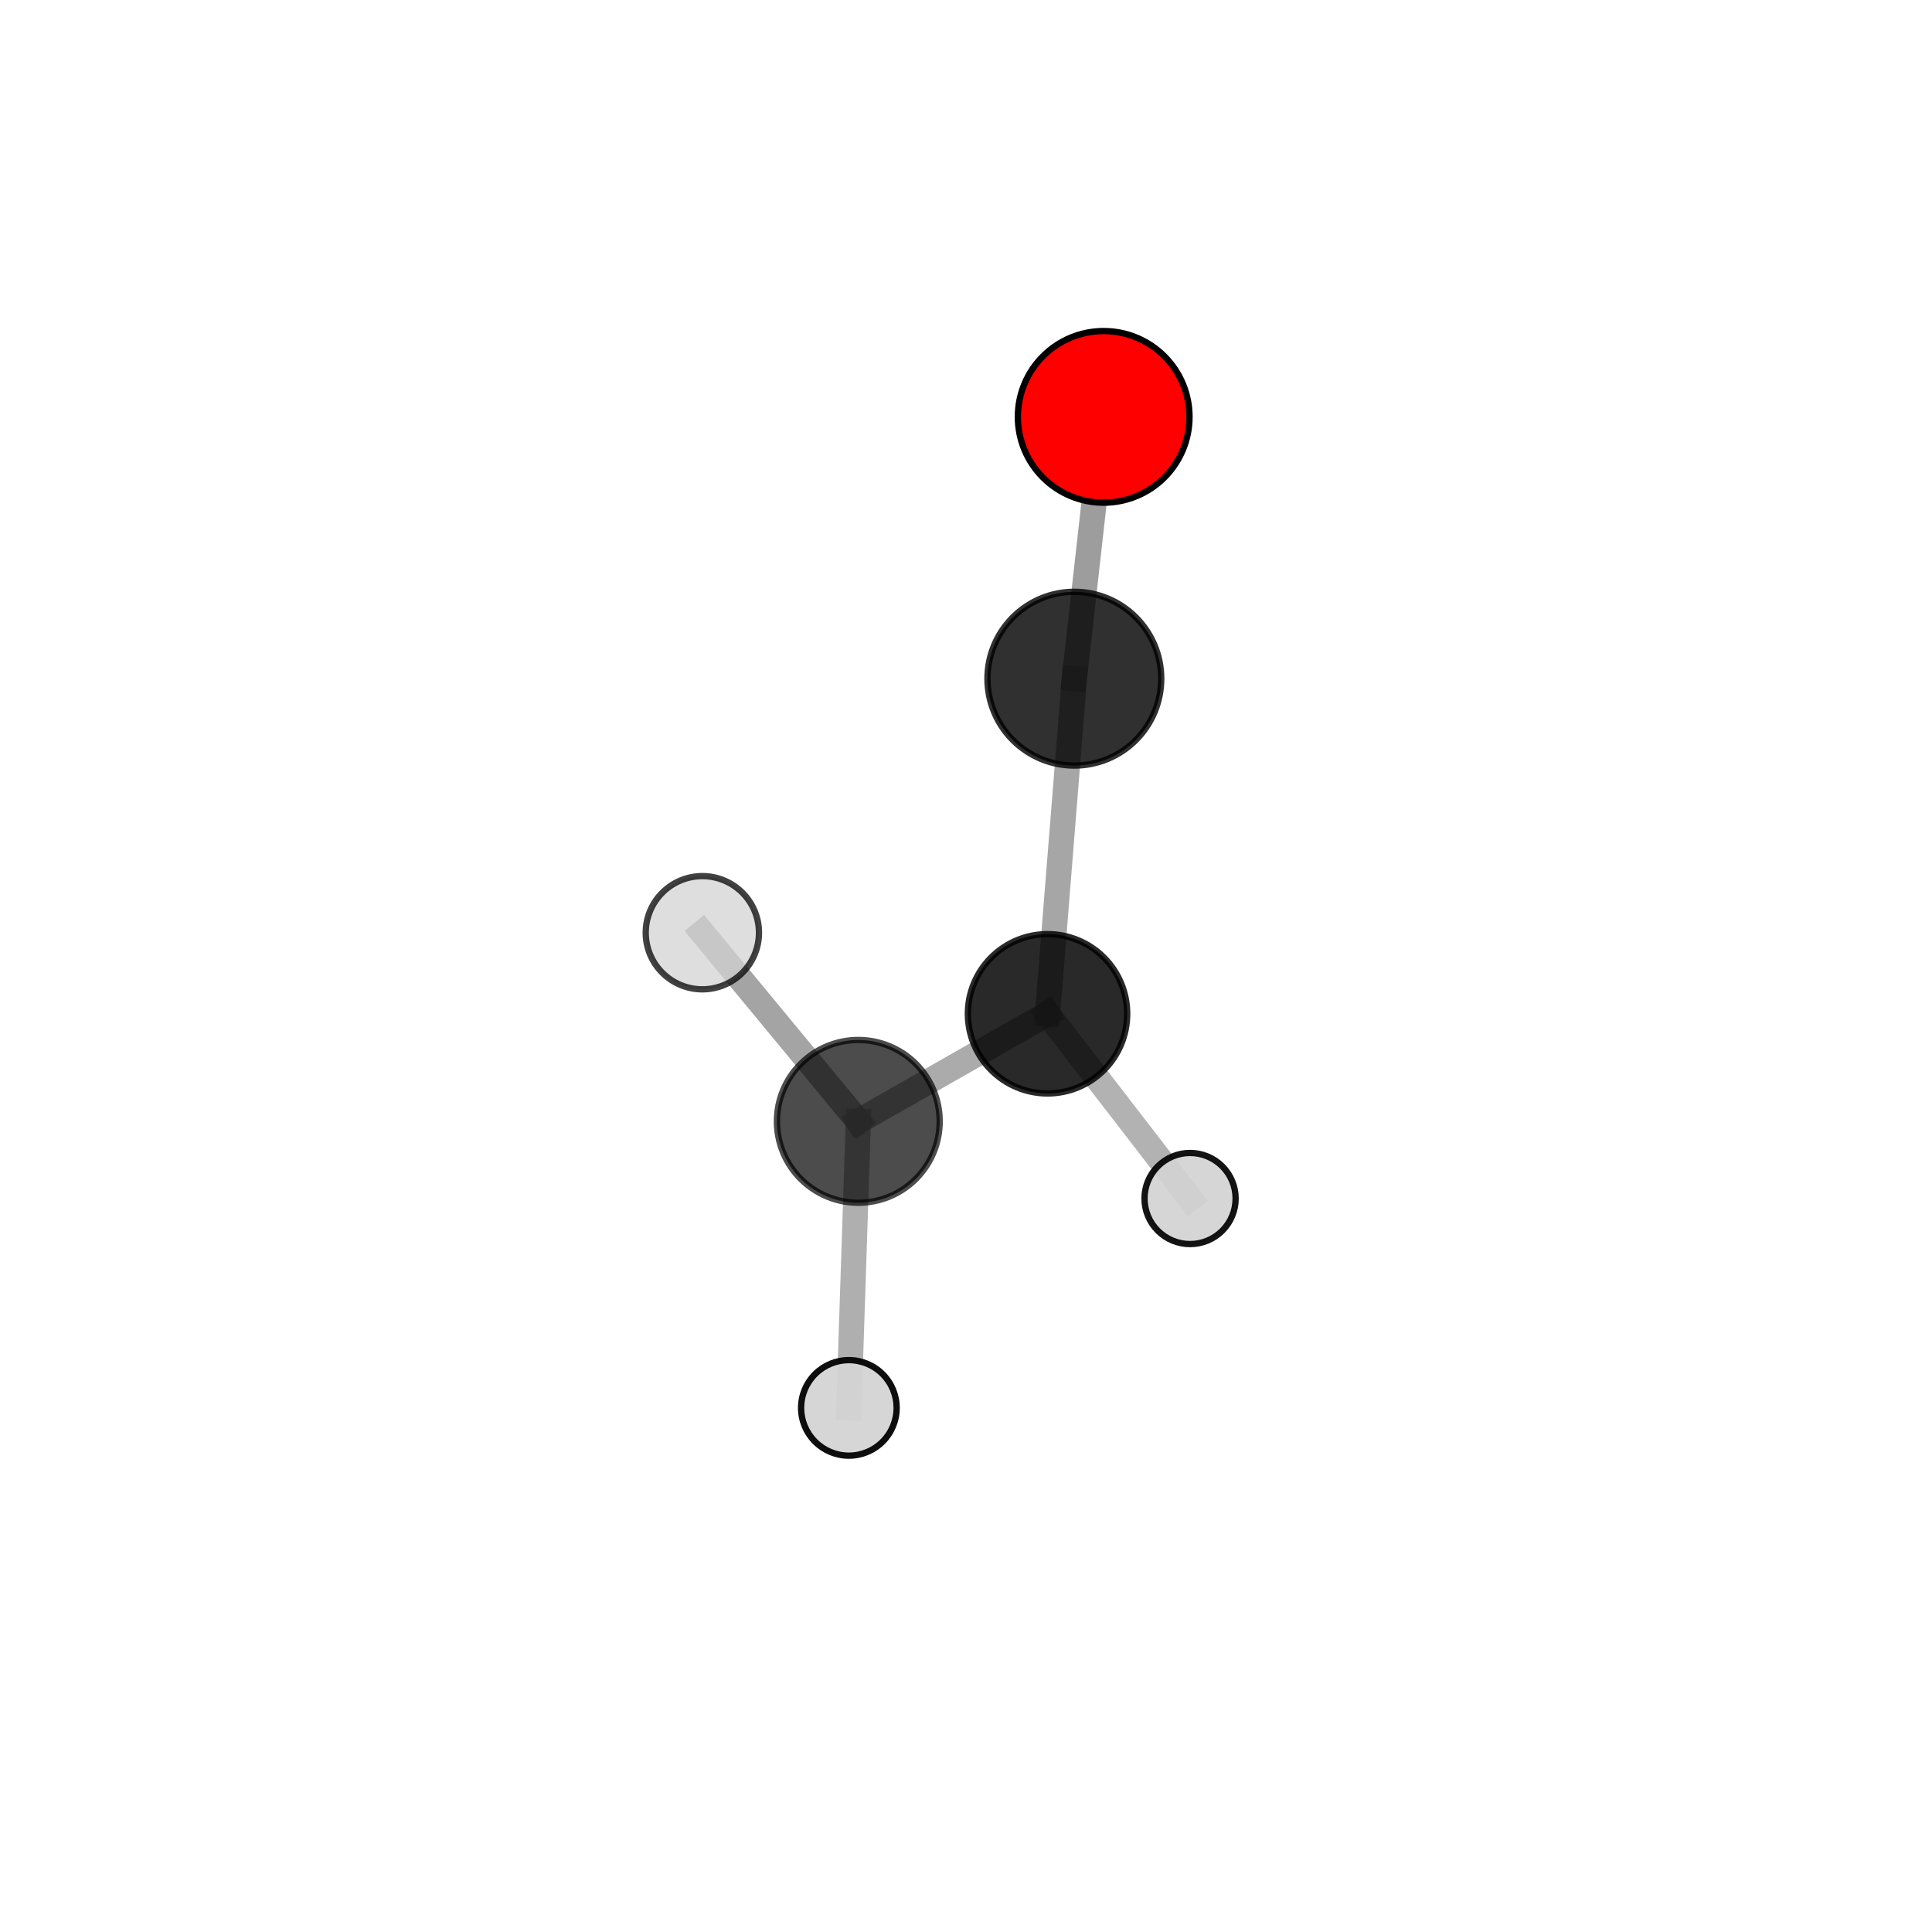 <?xml version="1.0" encoding="utf-8" standalone="no"?>
<!DOCTYPE svg PUBLIC "-//W3C//DTD SVG 1.1//EN"
  "http://www.w3.org/Graphics/SVG/1.1/DTD/svg11.dtd">
<svg xmlns:xlink="http://www.w3.org/1999/xlink" width="153pt" height="153pt" viewBox="0 0 153 153" xmlns="http://www.w3.org/2000/svg" version="1.1">
 <defs>
  <style type="text/css">*{stroke-linejoin: round; stroke-linecap: butt}</style>
 </defs>
 <g id="figure_1">
  <g id="patch_1">
   <path d="M 0 153 
L 153 153 
L 153 0 
L 0 0 
L 0 153 
z
" style="fill: none"/>
  </g>
  <g id="patch_2">
   <path d="M 7.2 145.8 
L 145.8 145.8 
L 145.8 7.2 
L 7.2 7.2 
L 7.2 145.8 
z
" style="fill: none"/>
  </g>
  <g id="axes_1">
   <g id="line2d_1">
    <path d="M 87.403 33.013 
L 85.08 53.747 
" clip-path="url(#p7624bd2bfc)" style="fill: none; stroke: #808080; stroke-opacity: 0.767; stroke-width: 2; stroke-linecap: square"/>
   </g>
   <g id="line2d_2">
    <path d="M 85.08 53.747 
L 82.957 80.284 
" clip-path="url(#p7624bd2bfc)" style="fill: none; stroke: #808080; stroke-opacity: 0.692; stroke-width: 2; stroke-linecap: square"/>
   </g>
   <g id="line2d_3">
    <path d="M 82.957 80.284 
L 67.972 88.804 
" clip-path="url(#p7624bd2bfc)" style="fill: none; stroke: #808080; stroke-opacity: 0.659; stroke-width: 2; stroke-linecap: square"/>
   </g>
   <g id="line2d_4">
    <path d="M 82.957 80.284 
L 94.244 94.914 
" clip-path="url(#p7624bd2bfc)" style="fill: none; stroke: #808080; stroke-opacity: 0.605; stroke-width: 2; stroke-linecap: square"/>
   </g>
   <g id="line2d_5">
    <path d="M 67.972 88.804 
L 55.621 73.864 
" clip-path="url(#p7624bd2bfc)" style="fill: none; stroke: #808080; stroke-opacity: 0.712; stroke-width: 2; stroke-linecap: square"/>
   </g>
   <g id="line2d_6">
    <path d="M 67.972 88.804 
L 67.224 111.495 
" clip-path="url(#p7624bd2bfc)" style="fill: none; stroke: #808080; stroke-opacity: 0.632; stroke-width: 2; stroke-linecap: square"/>
   </g>
   <g id="Path3DCollection_1">
    <path d="M 87.403 39.81 
C 89.206 39.81 90.935 39.094 92.209 37.82 
C 93.484 36.545 94.2 34.816 94.2 33.013 
C 94.2 31.211 93.484 29.482 92.209 28.207 
C 90.935 26.932 89.206 26.216 87.403 26.216 
C 85.6 26.216 83.871 26.932 82.597 28.207 
C 81.322 29.482 80.606 31.211 80.606 33.013 
C 80.606 34.816 81.322 36.545 82.597 37.82 
C 83.871 39.094 85.6 39.81 87.403 39.81 
z
" clip-path="url(#p7624bd2bfc)" style="fill: #ff0000; stroke: #000000; stroke-width: 0.5"/>
    <path d="M 94.244 98.522 
C 95.201 98.522 96.119 98.142 96.796 97.465 
C 97.472 96.789 97.853 95.871 97.853 94.914 
C 97.853 93.957 97.472 93.039 96.796 92.362 
C 96.119 91.686 95.201 91.306 94.244 91.306 
C 93.287 91.306 92.369 91.686 91.693 92.362 
C 91.016 93.039 90.636 93.957 90.636 94.914 
C 90.636 95.871 91.016 96.789 91.693 97.465 
C 92.369 98.142 93.287 98.522 94.244 98.522 
z
" clip-path="url(#p7624bd2bfc)" style="fill: #d3d3d3; fill-opacity: 0.918; stroke: #000000; stroke-opacity: 0.918; stroke-width: 0.5"/>
    <path d="M 85.08 60.629 
C 86.905 60.629 88.656 59.904 89.947 58.614 
C 91.237 57.323 91.962 55.572 91.962 53.747 
C 91.962 51.922 91.237 50.172 89.947 48.881 
C 88.656 47.59 86.905 46.865 85.08 46.865 
C 83.255 46.865 81.505 47.59 80.214 48.881 
C 78.923 50.172 78.198 51.922 78.198 53.747 
C 78.198 55.572 78.923 57.323 80.214 58.614 
C 81.505 59.904 83.255 60.629 85.08 60.629 
z
" clip-path="url(#p7624bd2bfc)" style="fill-opacity: 0.811; stroke: #000000; stroke-opacity: 0.811; stroke-width: 0.5"/>
    <path d="M 82.957 86.594 
C 84.631 86.594 86.236 85.929 87.419 84.746 
C 88.602 83.563 89.267 81.958 89.267 80.284 
C 89.267 78.611 88.602 77.006 87.419 75.823 
C 86.236 74.639 84.631 73.975 82.957 73.975 
C 81.284 73.975 79.679 74.639 78.496 75.823 
C 77.313 77.006 76.648 78.611 76.648 80.284 
C 76.648 81.958 77.313 83.563 78.496 84.746 
C 79.679 85.929 81.284 86.594 82.957 86.594 
z
" clip-path="url(#p7624bd2bfc)" style="fill-opacity: 0.836; stroke: #000000; stroke-opacity: 0.836; stroke-width: 0.5"/>
    <path d="M 67.972 95.25 
C 69.681 95.25 71.321 94.571 72.529 93.362 
C 73.738 92.153 74.417 90.514 74.417 88.804 
C 74.417 87.095 73.738 85.455 72.529 84.246 
C 71.321 83.038 69.681 82.358 67.972 82.358 
C 66.262 82.358 64.622 83.038 63.414 84.246 
C 62.205 85.455 61.526 87.095 61.526 88.804 
C 61.526 90.514 62.205 92.153 63.414 93.362 
C 64.622 94.571 66.262 95.25 67.972 95.25 
z
" clip-path="url(#p7624bd2bfc)" style="fill-opacity: 0.7; stroke: #000000; stroke-opacity: 0.7; stroke-width: 0.5"/>
    <path d="M 67.224 115.278 
C 68.227 115.278 69.19 114.879 69.899 114.17 
C 70.609 113.46 71.008 112.498 71.008 111.495 
C 71.008 110.491 70.609 109.529 69.899 108.819 
C 69.19 108.11 68.227 107.711 67.224 107.711 
C 66.221 107.711 65.258 108.11 64.549 108.819 
C 63.839 109.529 63.441 110.491 63.441 111.495 
C 63.441 112.498 63.839 113.46 64.549 114.17 
C 65.258 114.879 66.221 115.278 67.224 115.278 
z
" clip-path="url(#p7624bd2bfc)" style="fill: #d3d3d3; fill-opacity: 0.945; stroke: #000000; stroke-opacity: 0.945; stroke-width: 0.5"/>
    <path d="M 55.621 78.348 
C 56.81 78.348 57.951 77.876 58.792 77.035 
C 59.633 76.194 60.105 75.054 60.105 73.864 
C 60.105 72.675 59.633 71.535 58.792 70.694 
C 57.951 69.853 56.81 69.38 55.621 69.38 
C 54.432 69.38 53.291 69.853 52.45 70.694 
C 51.609 71.535 51.137 72.675 51.137 73.864 
C 51.137 75.054 51.609 76.194 52.45 77.035 
C 53.291 77.876 54.432 78.348 55.621 78.348 
z
" clip-path="url(#p7624bd2bfc)" style="fill: #d3d3d3; fill-opacity: 0.745; stroke: #000000; stroke-opacity: 0.745; stroke-width: 0.5"/>
   </g>
  </g>
 </g>
 <defs>
  <clipPath id="p7624bd2bfc">
   <rect x="7.2" y="7.2" width="138.6" height="138.6"/>
  </clipPath>
 </defs>
</svg>
